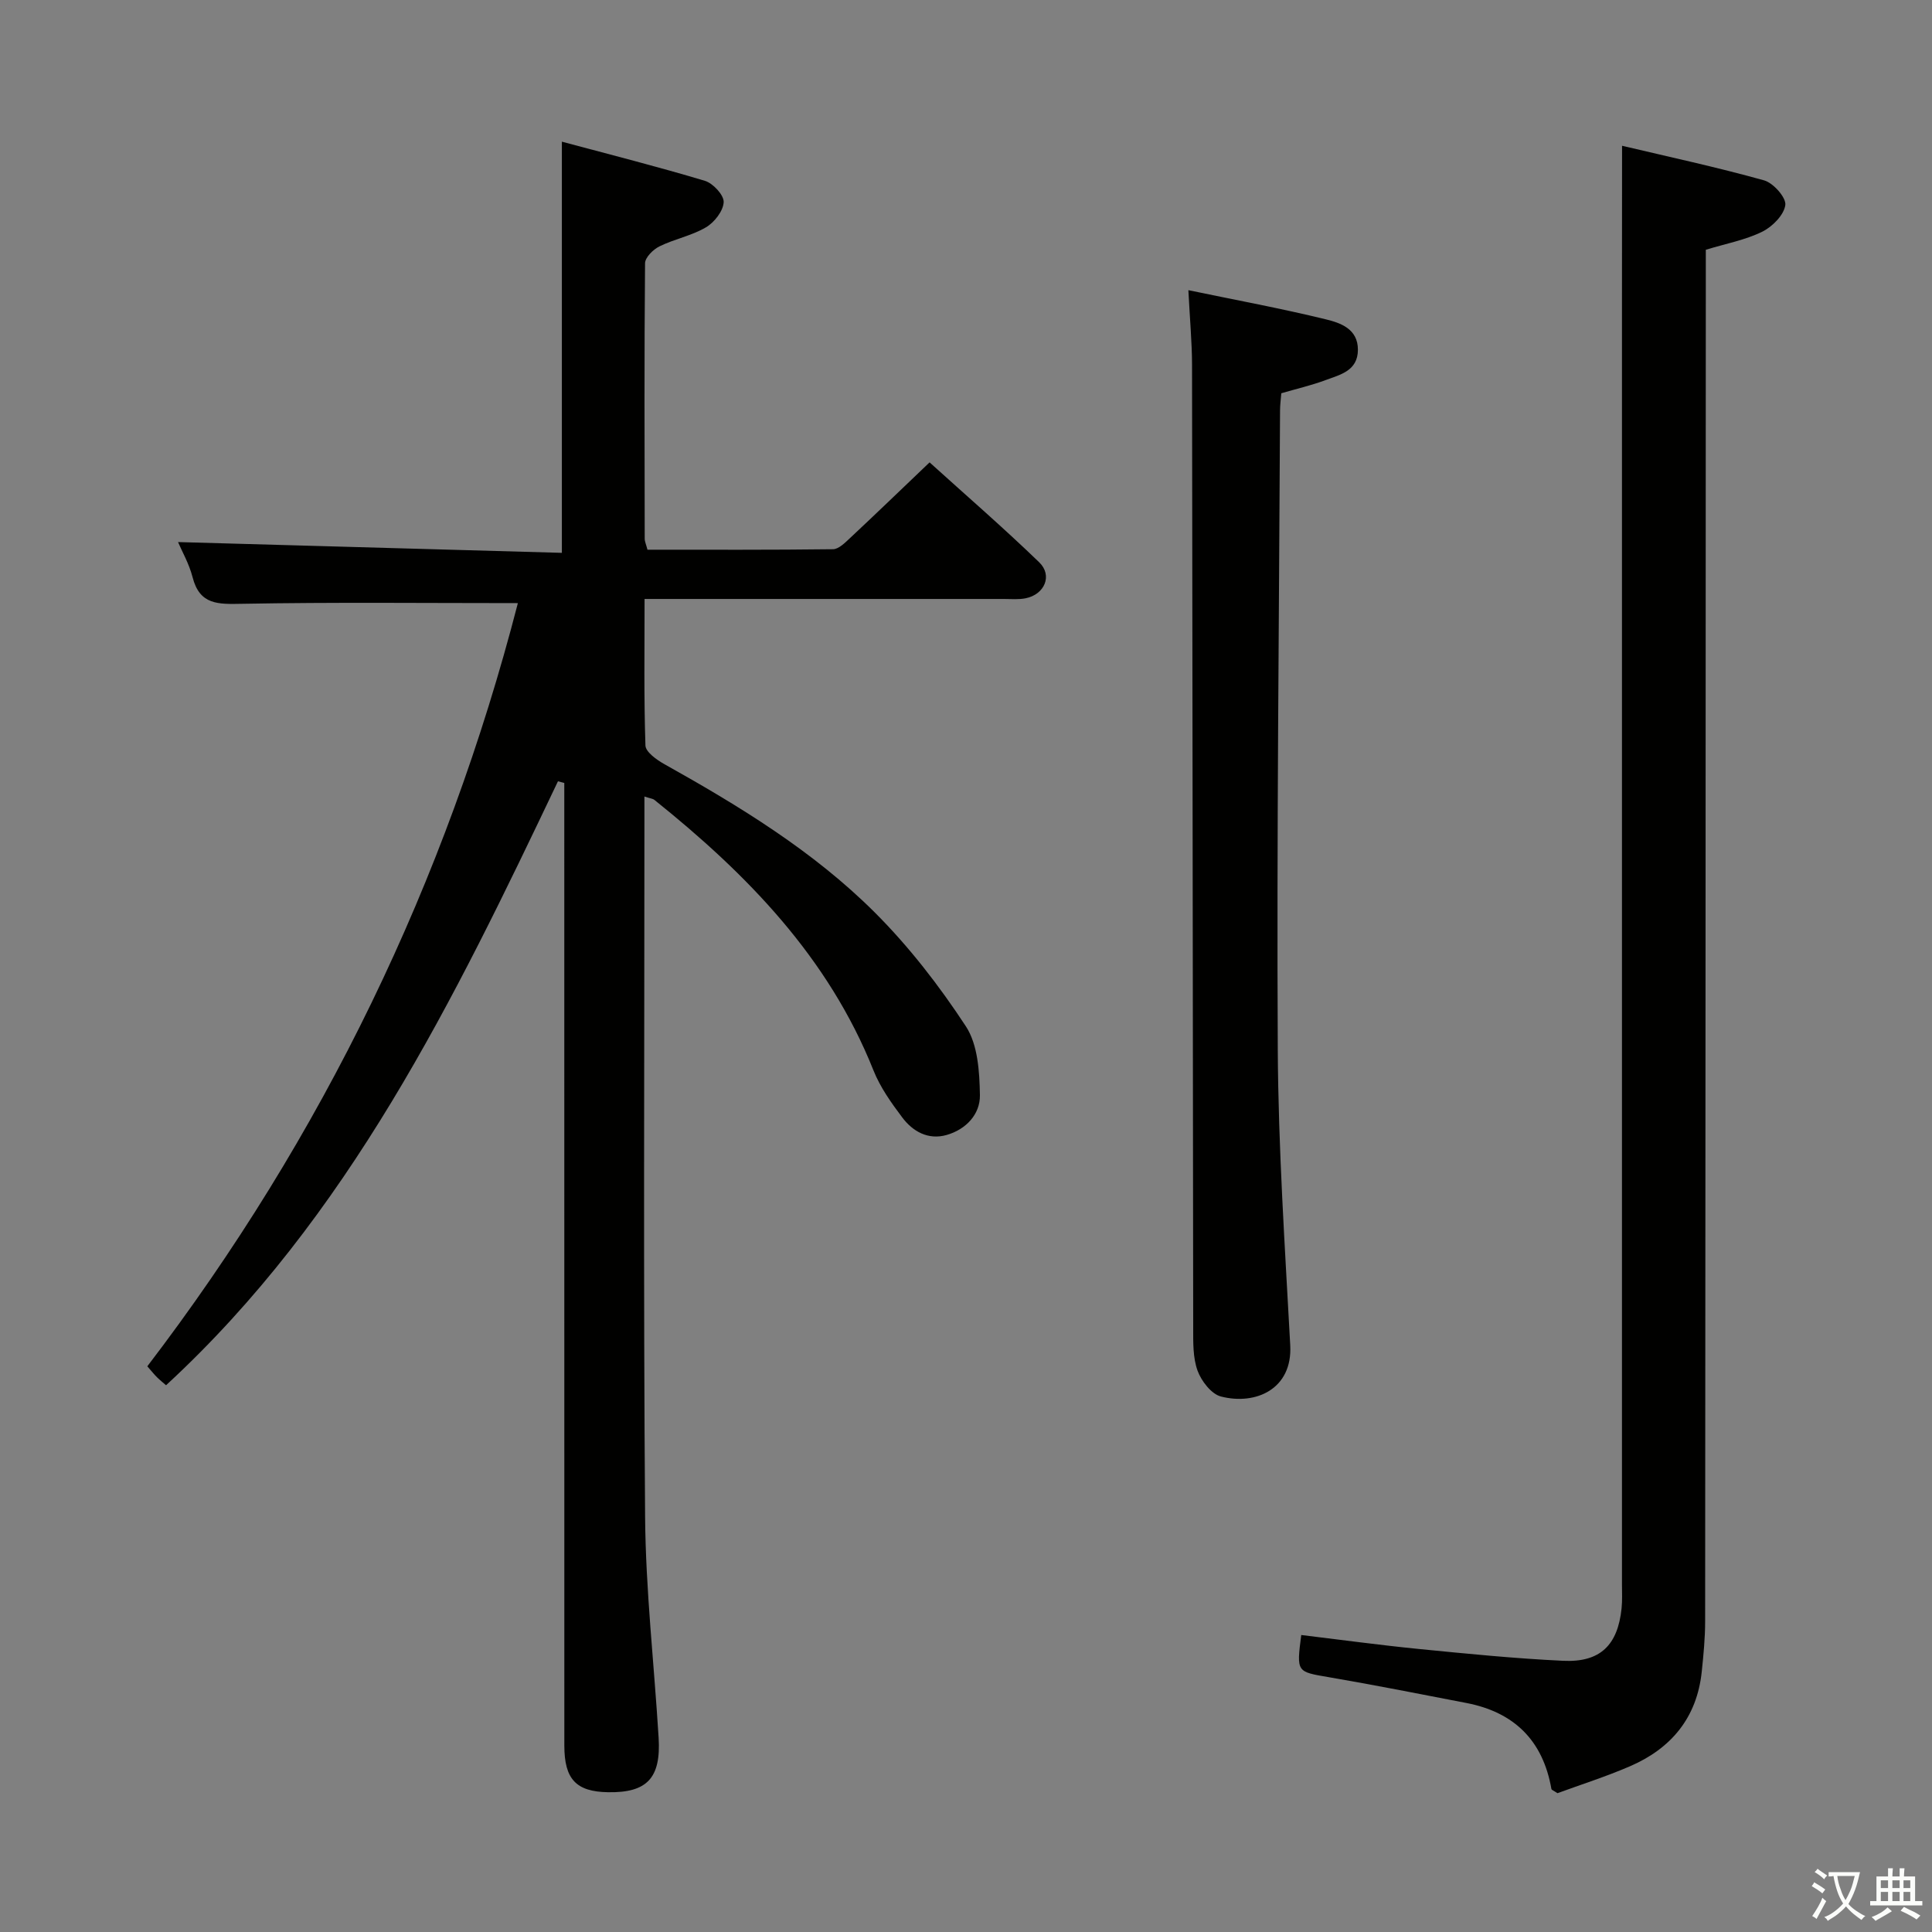 <svg enable-background="new 0 0 400 400" viewBox="0 0 400 400" xmlns="http://www.w3.org/2000/svg"><rect x="0" y="0" width="400" height="400" fill="#808080" stroke="none"/><path d="m377.9 391.2c-.2.3-.4.5-.6.8-.7-.6-1.4-1-2.2-1.5.2-.3.4-.5.5-.8.6.4 1.4.8 2.3 1.5zm-1.8 6.1c-.2-.2-.5-.4-.9-.6.4-.6.8-1.2 1.2-1.9s.7-1.3.9-1.9c.3.3.5.5.8.7-.7 1.3-1.4 2.6-2 3.7zm2.2-9c-.3.3-.5.5-.6.8-.6-.6-1.3-1.1-2-1.5.3-.3.5-.5.6-.7.6.5 1.3.9 2 1.4zm.3.2v-.9h2 4.5c-.3 1.3-.6 2.5-1 3.6s-.9 2.1-1.4 3c.4.5 1 1 1.6 1.4s1.2.8 1.9 1.1c-.3.2-.5.4-.8.8-.4-.3-1-.7-1.6-1.2s-1.2-1.1-1.6-1.6c-.5.6-1.1 1.1-1.7 1.6s-1.4.9-2.1 1.4c-.1-.3-.3-.5-.7-.8.6-.2 1.2-.5 1.9-1s1.4-1.1 2-1.8c-.5-.8-.9-1.6-1.2-2.5s-.6-2-.8-3.2c-.4.1-.7.1-1 .1zm2.5 2.7c.3 1 .7 1.7 1 2.2.3-.5.6-1.1 1-2s.6-1.9.9-3h-3.2-.4c.1.9.3 1.8.7 2.8z" fill="#fbfcfa"/><path d="m396.5 388.5v1.5 3.6h1.5v.9c-.4 0-1 0-1.7 0h-7.9c-.5 0-.9 0-1.2 0v-.9h1.3v-3.5c0-.7 0-1.2 0-1.6h2.4c0-.8 0-1.4 0-1.7h1c0 .3-.1.8-.1 1.7h1.5c0-.8 0-1.4 0-1.7h1c0 .3-.1.9-.1 1.7zm-8.2 9.2c-.2-.3-.5-.5-.8-.8.8-.3 1.4-.6 1.9-.9s1-.7 1.4-1.1c.3.3.6.5.9.8-1.6 1-2.8 1.6-3.4 2zm2.6-6.8v-1.6h-1.5v1.6zm0 2.7v-1.9h-1.5v1.9zm2.4-2.7v-1.6h-1.5v1.6zm0 2.7v-1.9h-1.5v1.9zm.2 2 .7-.8c.4.2.9.5 1.6.8s1.3.7 1.8 1c-.3.3-.5.5-.8.8-.4-.3-1.5-1-3.3-1.8zm2-4.7v-1.6h-1.4v1.6zm0 2.7v-1.9h-1.4v1.9z" fill="#fbfcfa"/><g fill="#010100"><path d="m115.52 161.76c-21.5 45.14-43.27 90.11-81.14 125.04-.53-.46-1.24-1.03-1.89-1.67-.58-.57-1.08-1.22-1.99-2.25 36.35-47.59 61.86-100.44 76.72-158.01-19.24 0-38.2-.21-57.15.14-4.9.09-8.73.26-10.2-5.51-.72-2.8-2.22-5.4-3.01-7.27 26.44.74 52.8 1.48 79.47 2.23 0-28.7 0-56.4 0-85.13 9.98 2.68 19.87 5.18 29.62 8.11 1.68.51 3.95 2.96 3.88 4.41-.09 1.84-1.93 4.2-3.68 5.22-2.95 1.74-6.52 2.41-9.62 3.94-1.3.64-2.97 2.29-2.98 3.5-.17 19-.11 37.99-.07 56.99 0 .63.3 1.25.57 2.31 12.84 0 25.63.06 38.42-.1 1.19-.02 2.5-1.36 3.53-2.32 5.35-5 10.62-10.09 16.46-15.66 7.33 6.64 15.22 13.46 22.7 20.69 2.82 2.73 1.11 6.67-2.83 7.45-1.45.29-2.99.14-4.48.14-22.83.01-45.66 0-68.49 0-1.79 0-3.59 0-5.91 0 0 10.42-.15 20.39.18 30.33.04 1.34 2.31 2.97 3.89 3.85 15.59 8.72 30.85 18.02 43.54 30.67 7.12 7.1 13.4 15.22 18.92 23.64 2.48 3.79 2.82 9.41 2.9 14.23.07 3.97-2.89 7.12-6.91 8.26-3.79 1.07-6.98-.71-9.18-3.65-2.28-3.03-4.56-6.24-5.95-9.73-9.33-23.39-26.16-40.62-45.34-55.99-.34-.28-.88-.31-2.08-.71v5.61c0 47.83-.23 95.65.14 143.48.12 15.26 1.87 30.51 2.8 45.77.51 8.37-2.4 11.43-10.48 11.29-6.6-.11-9.04-2.69-9.04-9.66-.01-64.66 0-129.31-.01-193.97 0-1.78 0-3.55 0-5.33-.44-.12-.87-.23-1.31-.34z"/><path d="m335.83 30.18c9.6 2.27 19.58 4.42 29.4 7.16 1.91.53 4.61 3.57 4.4 5.11-.27 2.06-2.68 4.49-4.79 5.53-3.51 1.72-7.5 2.46-11.67 3.73v6.49c-.04 92.49-.06 184.98-.14 277.47 0 3.48-.34 6.96-.7 10.42-.99 9.51-6.31 15.91-14.87 19.6-5 2.16-10.21 3.81-15 5.57-.77-.52-1.22-.66-1.26-.88-1.75-10.03-7.7-15.89-17.62-17.8-9.45-1.82-18.89-3.7-28.37-5.32-6.77-1.16-6.8-.99-5.8-8.75 8.12.98 16.25 2.09 24.41 2.9 9.92.98 19.85 1.97 29.8 2.44 7.68.37 11.32-3.23 12.11-10.85.17-1.65.08-3.33.08-5 0-88.49 0-176.98 0-265.47.02-10.3.02-20.59.02-32.35z"/><path d="m246.04 60.08c10 2.08 19.28 3.79 28.44 6.03 3.04.74 6.68 1.97 6.66 6.32s-3.66 5.14-6.7 6.27c-2.93 1.09-6.01 1.8-9.16 2.72-.1 1.28-.26 2.42-.26 3.56-.21 44.11-.7 88.22-.47 132.33.11 20.41 1.48 40.83 2.58 61.22.49 9.05-7.12 12.46-14.35 10.6-1.99-.51-4.06-3.21-4.84-5.35-.98-2.71-.9-5.89-.9-8.86-.1-66.44-.13-132.88-.24-199.32-.01-4.77-.46-9.54-.76-15.52z"/></g></svg>
